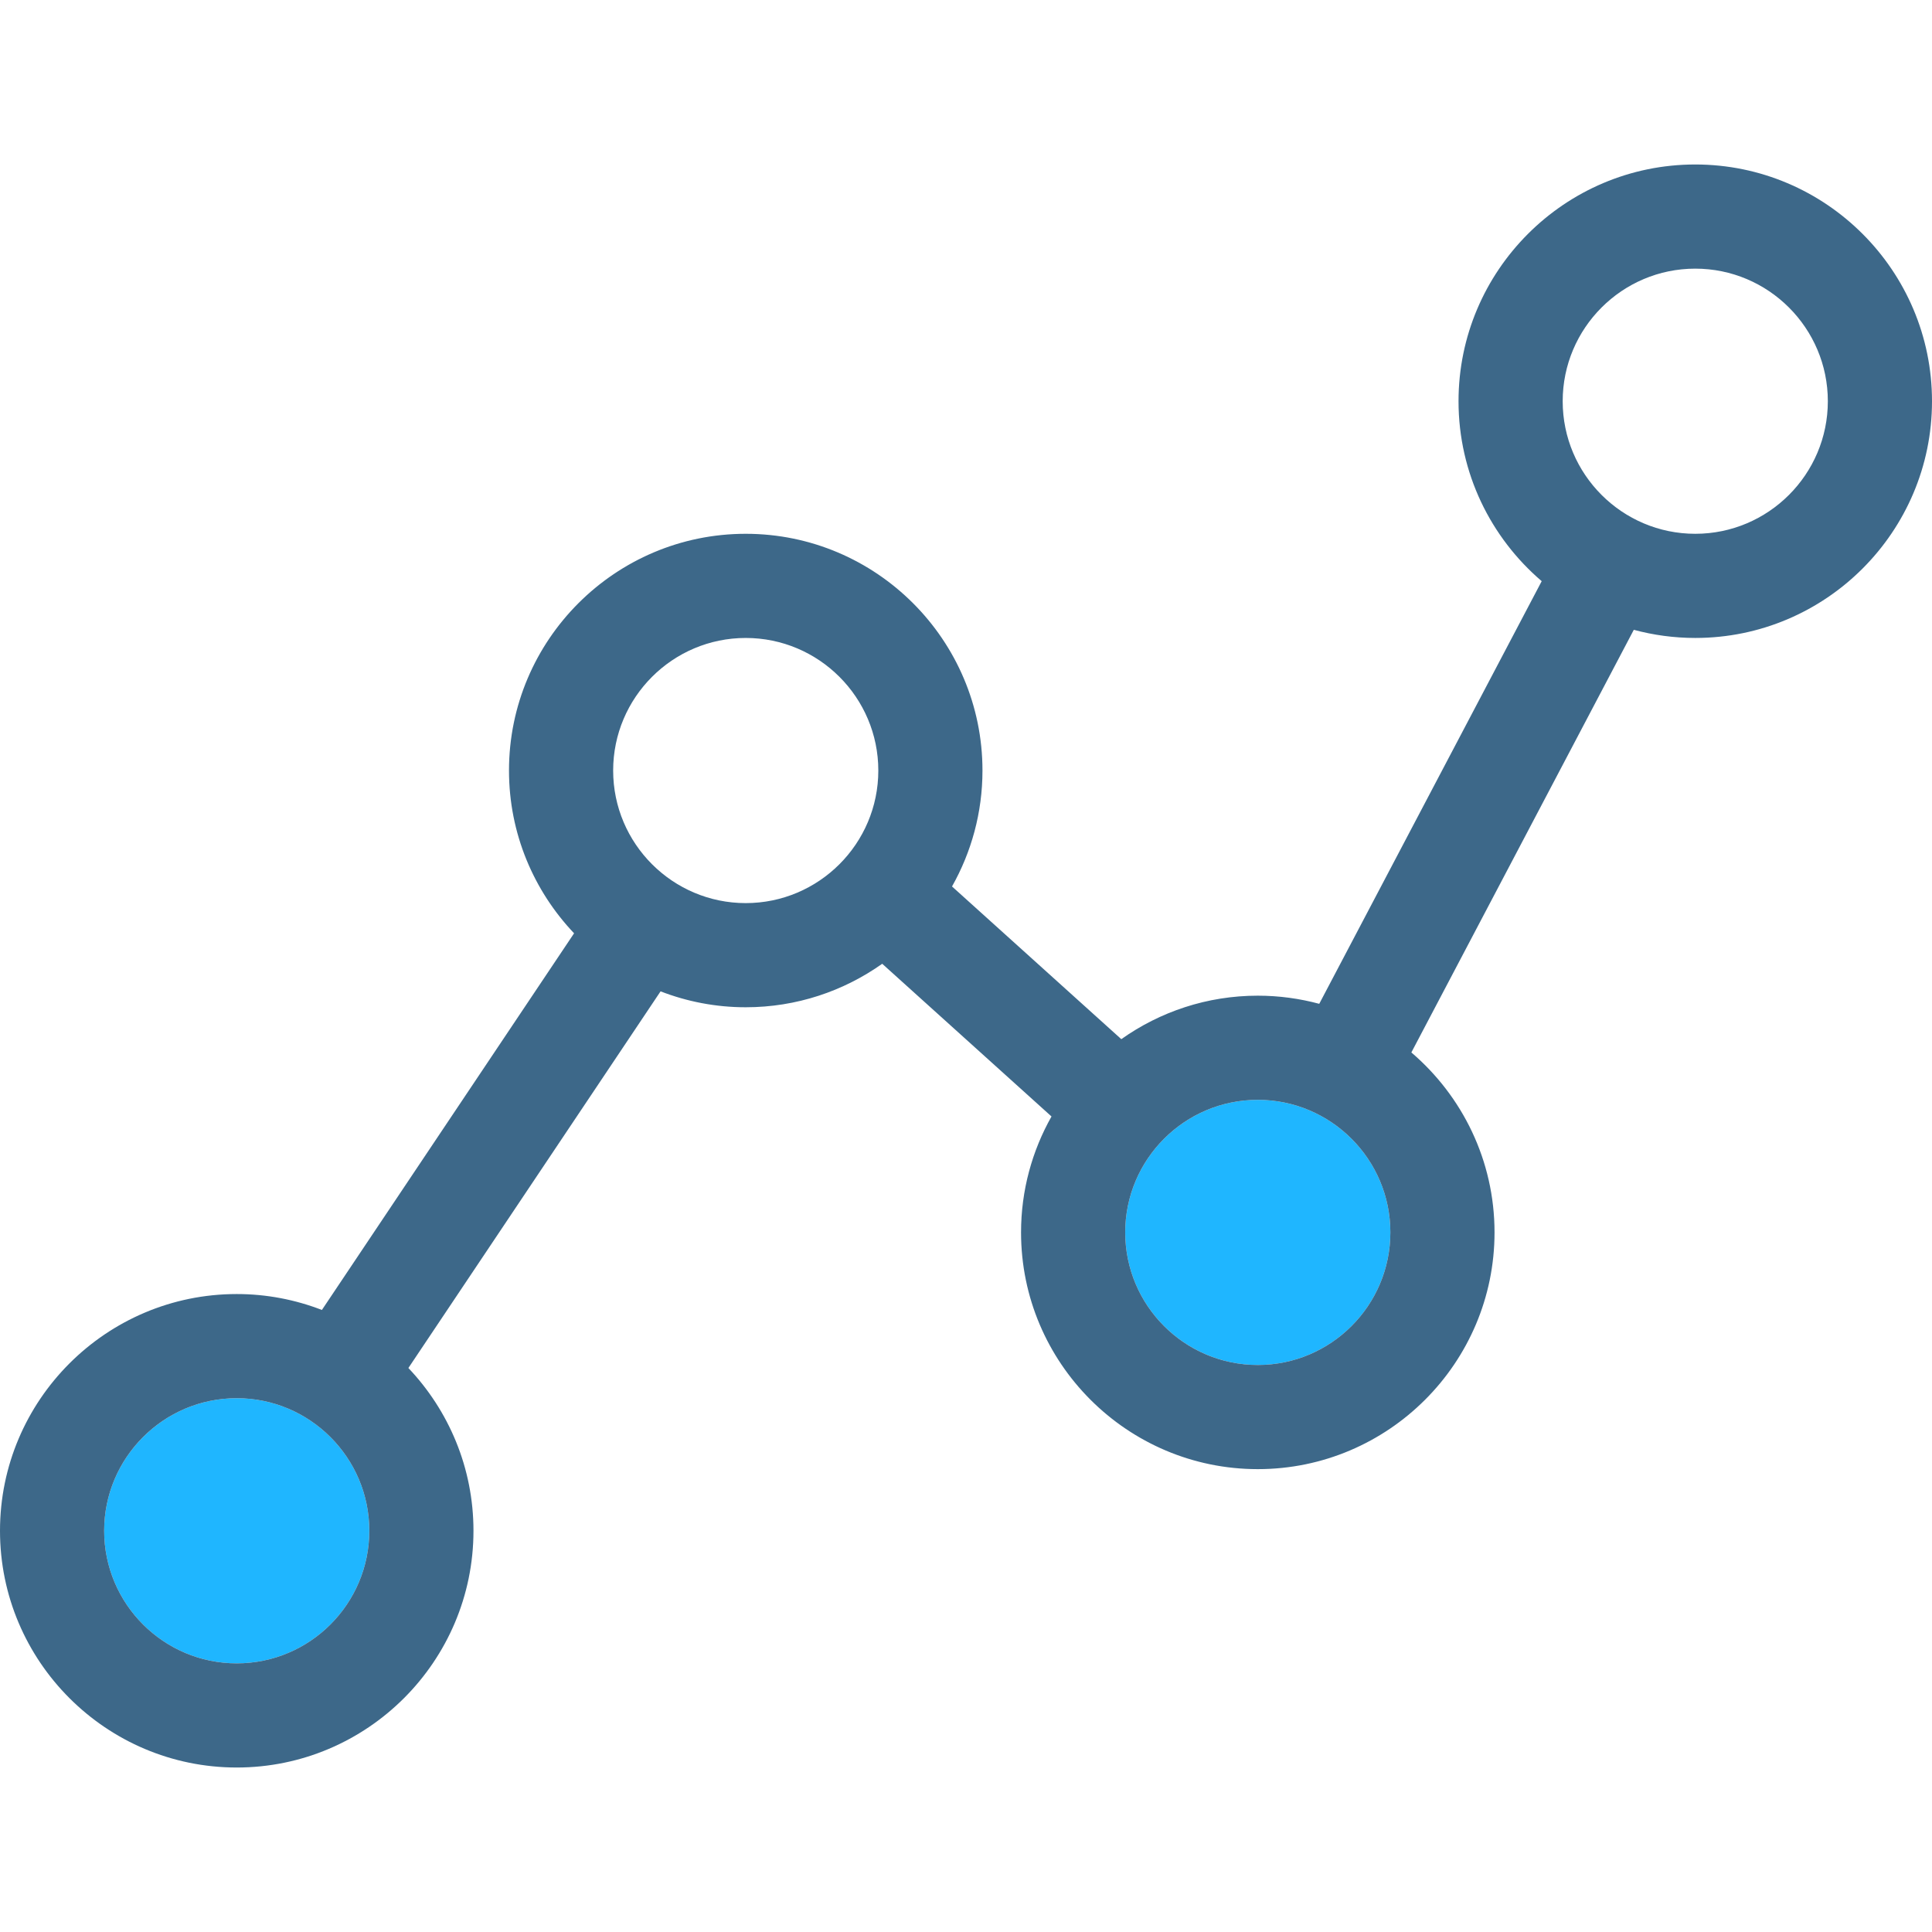 <?xml version="1.0" encoding="iso-8859-1"?>
<!-- Generator: Adobe Illustrator 18.0.0, SVG Export Plug-In . SVG Version: 6.00 Build 0)  -->
<!DOCTYPE svg PUBLIC "-//W3C//DTD SVG 1.1//EN" "http://www.w3.org/Graphics/SVG/1.1/DTD/svg11.dtd">
<svg version="1.1" id="Capa_1" xmlns="http://www.w3.org/2000/svg" xmlns:xlink="http://www.w3.org/1999/xlink" x="0px" y="0px"
	 viewBox="0 0 445.158 445.158" style="enable-background:new 0 0 445.158 445.158;" xml:space="preserve">
<g>
	<g>
		<path style="fill:none;" d="M171.826,146.993c-16.844,0-30.547,13.703-30.547,30.547c0,16.843,13.703,30.546,30.547,30.546
			c16.844,0,30.549-13.703,30.549-30.546C202.375,160.696,188.67,146.993,171.826,146.993z"/>
		<path style="fill:none;" d="M390.611,61.899c-16.844,0-30.547,13.703-30.547,30.547c0,16.844,13.703,30.547,30.547,30.547
			c16.844,0,30.547-13.703,30.547-30.547C421.158,75.603,407.455,61.899,390.611,61.899z"/>
		<path style="fill:#1fb6ff;" d="M54.547,322.165C37.703,322.165,24,335.868,24,352.712c0,16.844,13.703,30.547,30.547,30.547
			c16.844,0,30.547-13.703,30.547-30.547C85.094,335.868,71.391,322.165,54.547,322.165z"/>
		<path style="fill:#1fb6ff;" d="M320.359,283.962c0-16.842-13.705-30.545-30.549-30.545c-16.844,0-30.547,13.703-30.547,30.545
			c0,16.844,13.703,30.547,30.547,30.547C306.654,314.509,320.359,300.806,320.359,283.962z"/>
		<path style="fill:#3D6889;" d="M390.611,37.899c-30.076,0-54.547,24.47-54.547,54.547c0,16.583,7.447,31.45,19.164,41.463
			l-51.256,97.383c-4.52-1.216-9.264-1.875-14.162-1.875c-11.705,0-22.553,3.719-31.447,10.019l-39.006-35.183
			c4.459-7.901,7.018-17.012,7.018-26.712c0-30.078-24.471-54.547-54.549-54.547c-30.076,0-54.547,24.47-54.547,54.547
			c0,14.519,5.713,27.72,14.996,37.504L74.17,301.831c-6.094-2.358-12.707-3.666-19.623-3.666C24.469,298.165,0,322.635,0,352.712
			c0,30.077,24.469,54.547,54.547,54.547c30.076,0,54.547-24.47,54.547-54.547c0-14.519-5.713-27.721-14.996-37.505l58.105-86.786
			c6.094,2.358,12.707,3.666,19.623,3.666c11.707,0,22.553-3.719,31.449-10.02l39.004,35.183
			c-4.457,7.901-7.016,17.011-7.016,26.712c0,30.077,24.471,54.547,54.547,54.547c30.078,0,54.549-24.47,54.549-54.547
			c0-16.583-7.449-31.45-19.164-41.462l51.254-97.382c4.52,1.216,9.264,1.876,14.162,1.876c30.078,0,54.547-24.47,54.547-54.547
			C445.158,62.369,420.689,37.899,390.611,37.899z M54.547,383.259C37.703,383.259,24,369.556,24,352.712
			c0-16.844,13.703-30.547,30.547-30.547c16.844,0,30.547,13.703,30.547,30.547C85.094,369.556,71.391,383.259,54.547,383.259z
			 M171.826,208.087c-16.844,0-30.547-13.703-30.547-30.546c0-16.844,13.703-30.547,30.547-30.547
			c16.844,0,30.549,13.703,30.549,30.547C202.375,194.384,188.67,208.087,171.826,208.087z M259.264,283.962
			c0-16.842,13.703-30.545,30.547-30.545c16.844,0,30.549,13.703,30.549,30.545c0,16.844-13.705,30.547-30.549,30.547
			C272.967,314.509,259.264,300.806,259.264,283.962z M390.611,122.993c-16.844,0-30.547-13.703-30.547-30.547
			c0-16.844,13.703-30.547,30.547-30.547c16.844,0,30.547,13.703,30.547,30.547C421.158,109.291,407.455,122.993,390.611,122.993z"
			/>
	</g>
</g>
<g>
</g>
<g>
</g>
<g>
</g>
<g>
</g>
<g>
</g>
<g>
</g>
<g>
</g>
<g>
</g>
<g>
</g>
<g>
</g>
<g>
</g>
<g>
</g>
<g>
</g>
<g>
</g>
<g>
</g>
</svg>
